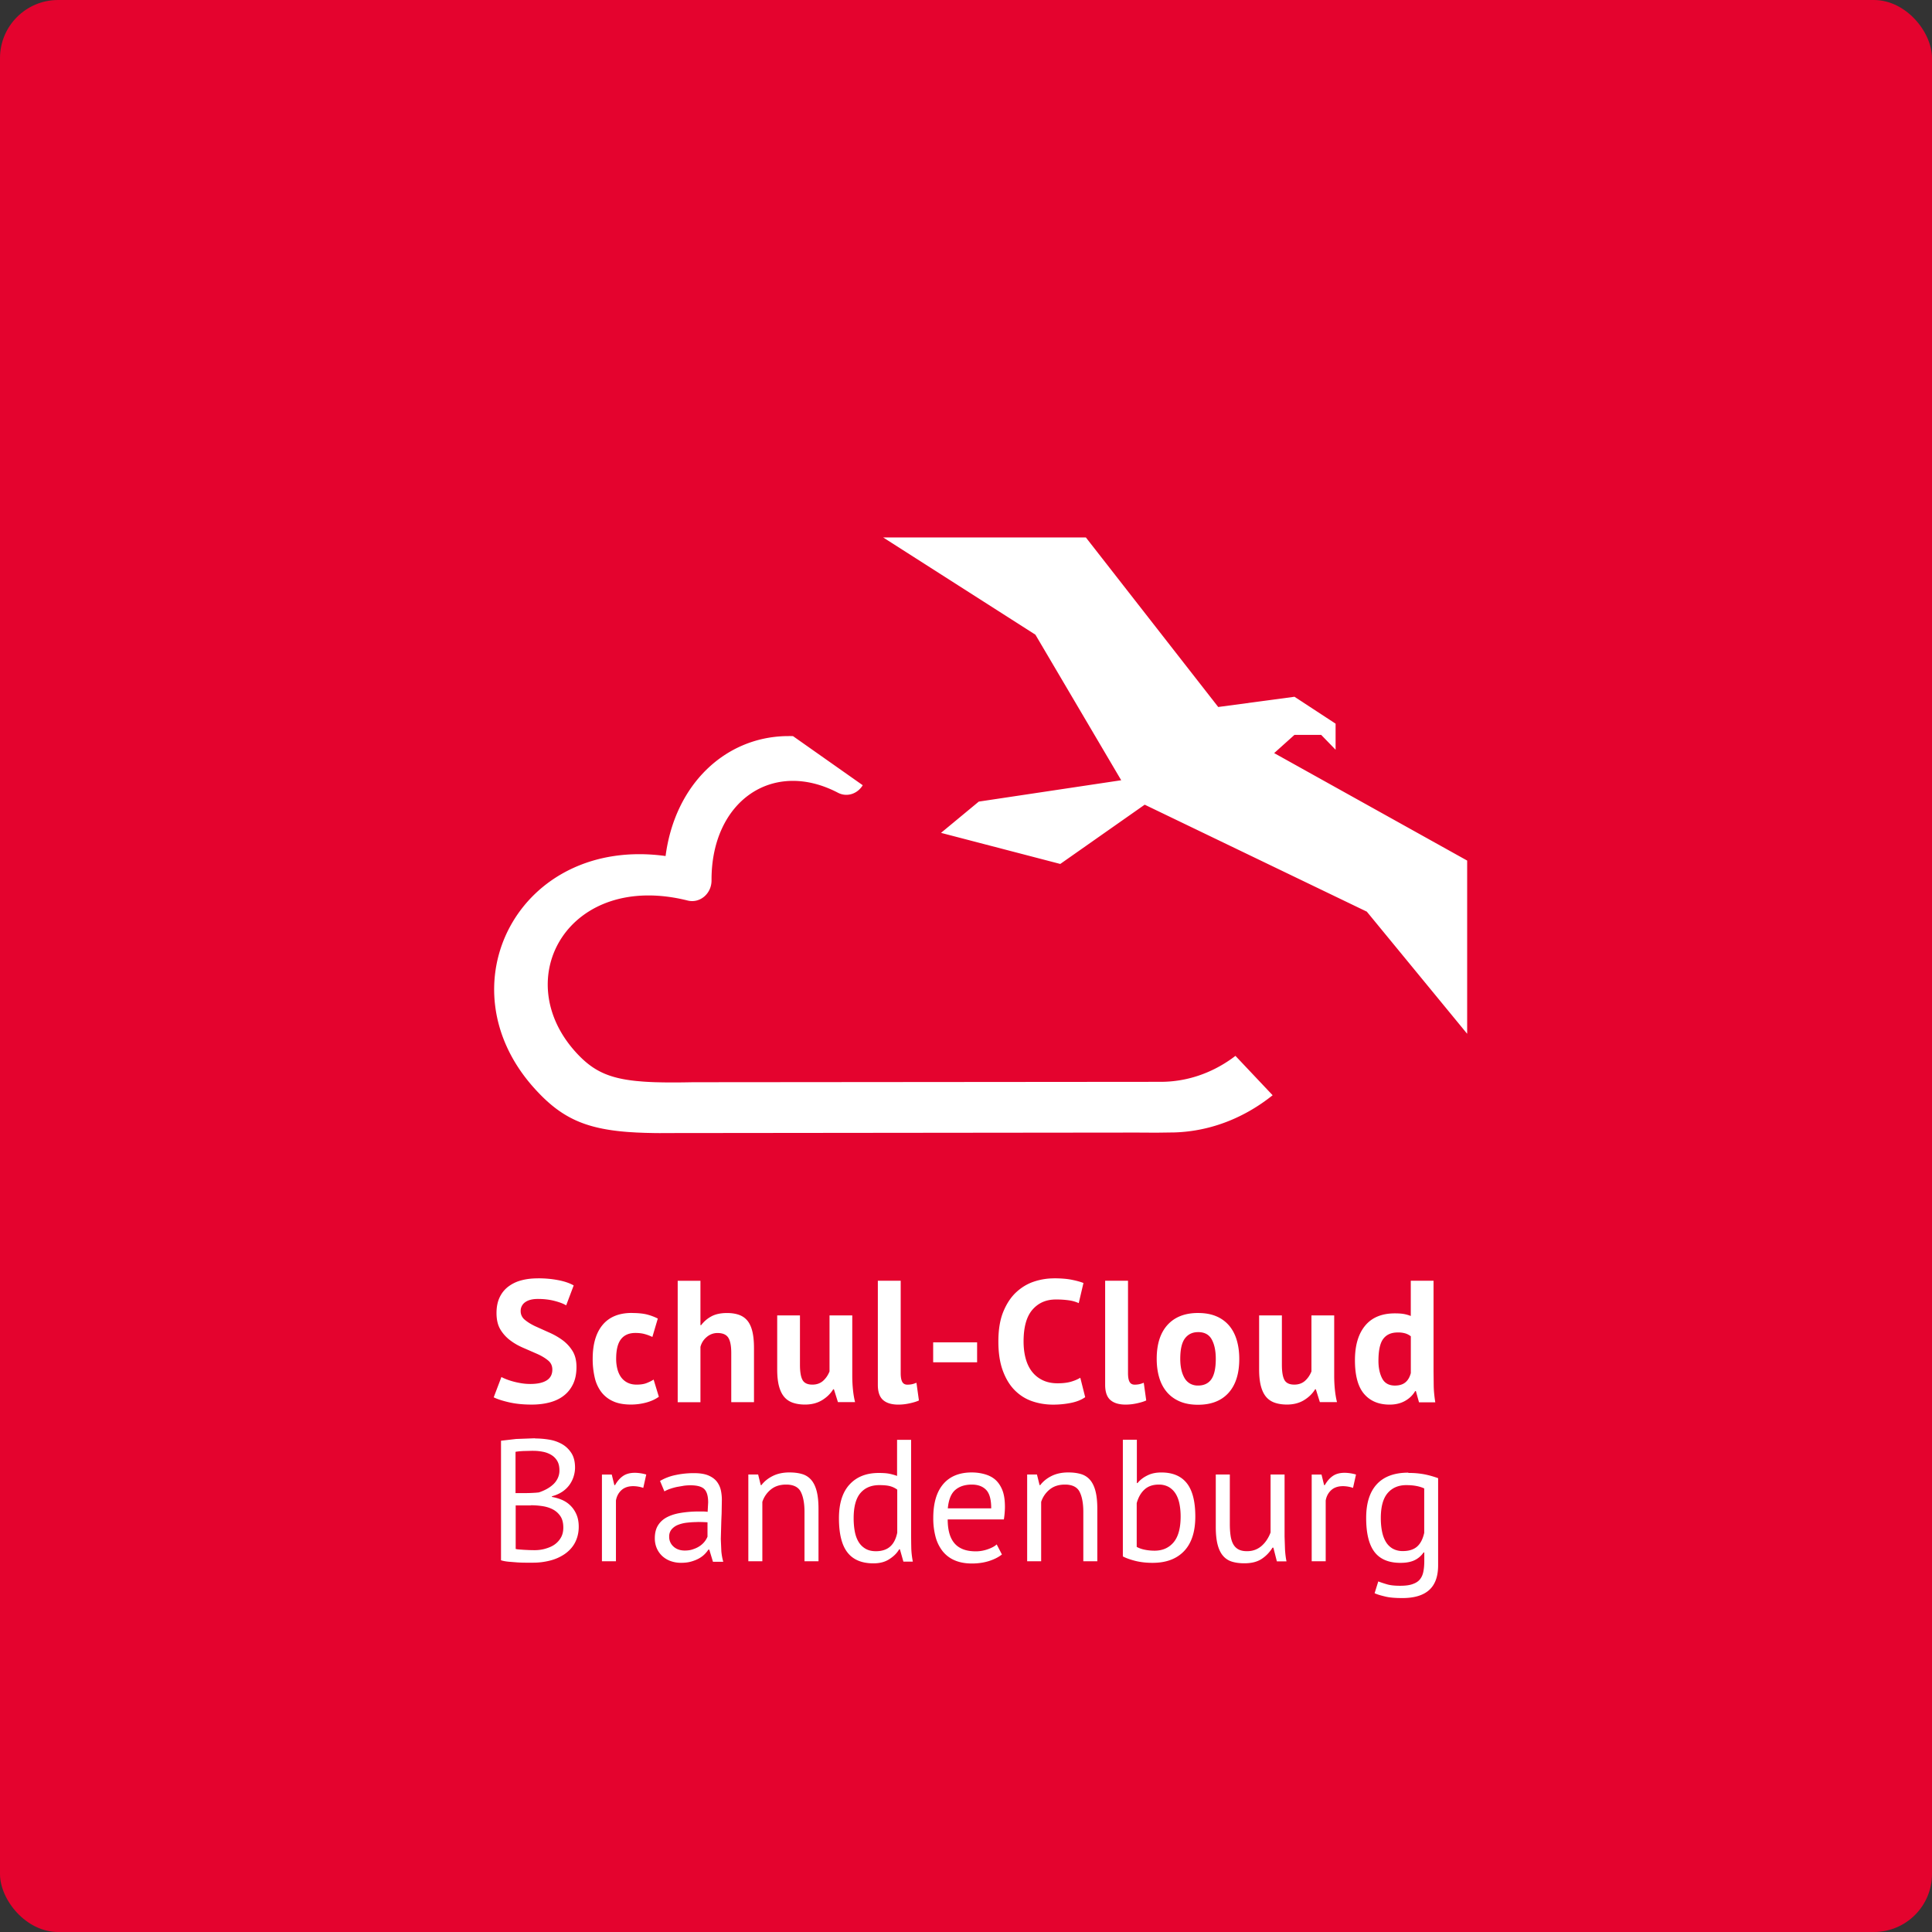 <svg xmlns="http://www.w3.org/2000/svg" width="133" height="133" fill-rule="evenodd"><rect width="100%" height="100%" fill="#333333" stroke="none"/><rect fill="#e4032e" width="133" height="133" rx="4"/><path d="M96.952 101.4a5.54 5.54 0 011.175.107 6.58 6.58 0 01.874.251v5.995c0 .772-.207 1.34-.62 1.708s-1.026.55-1.837.55c-.482 0-.87-.03-1.163-.1s-.544-.137-.753-.233l.253-.812c.185.072.4.14.614.203s.518.096.88.096c.337 0 .612-.03.825-.1s.384-.16.512-.3.217-.318.265-.537.072-.48.072-.782v-.573H98c-.16.23-.365.408-.614.53s-.574.185-.976.185c-.81 0-1.408-.25-1.79-.752s-.572-1.282-.572-2.34c0-1.02.245-1.793.735-2.323s1.213-.794 2.17-.794zm-30.062-.036c.273 0 .546.03.82.1s.518.173.735.34.394.404.53.71.205.71.205 1.212c0 .263-.024.553-.072.872H65.24c0 .35.036.66.108.93s.185.5.337.687.35.33.596.43.544.15.898.15c.273 0 .546-.048.82-.143s.478-.207.614-.334l.36.693c-.24.19-.544.342-.9.454s-.753.167-1.163.167c-.458 0-.855-.074-1.193-.22a2.12 2.12 0 01-.831-.633 2.73 2.73 0 01-.482-.985 4.937 4.937 0 01-.157-1.3c0-1.02.23-1.795.687-2.33s1.113-.8 1.964-.8zm-5.133-2.245h.964v6.603l.006.552.005.255a5.6 5.6 0 00.108.973h-.65l-.24-.848h-.05c-.16.28-.394.5-.7.693s-.663.275-1.072.275c-.803 0-1.4-.25-1.79-.752s-.584-1.286-.584-2.353c0-1.02.243-1.793.73-2.323s1.155-.794 2.006-.794c.297 0 .532.016.705.048a3.65 3.65 0 01.56.155V99.11zm22.905 2.388v3.403c0 .3.018.583.054.818s.098.43.187.585.21.273.36.352.345.12.578.12c.217 0 .4-.034.578-.102a1.51 1.51 0 00.452-.281 2.05 2.05 0 00.349-.412c.1-.155.183-.32.247-.496v-3.99h.964v4.275l.03.9c.02.307.054.575.102.806H87.9l-.24-.943h-.06c-.185.3-.434.57-.747.776s-.71.3-1.193.3c-.32 0-.604-.038-.85-.113a1.3 1.3 0 01-.614-.4c-.165-.19-.29-.448-.374-.77s-.127-.73-.127-1.224v-3.606h.964zm-6.4-2.388v2.974h.048c.185-.23.42-.4.705-.537s.596-.19.934-.19c.78 0 1.364.247 1.753.74s.584 1.258.584 2.293c0 1.043-.257 1.835-.77 2.376s-1.237.812-2.17.812c-.45 0-.857-.048-1.223-.143s-.64-.2-.825-.3V99.11h.964zm-30.484 2.293c.418 0 .753.056 1.006.167s.446.257.578.436.22.376.265.59.066.43.066.645l-.016.94-.02.458-.036 1.3.036.836c.024.263.068.506.133.728h-.71l-.253-.836h-.06a1.99 1.99 0 01-.271.328c-.108.107-.24.203-.392.287s-.33.153-.53.21-.43.084-.687.084a2.1 2.1 0 01-.717-.119 1.688 1.688 0 01-.572-.34 1.59 1.59 0 01-.38-.531 1.72 1.72 0 01-.14-.705c0-.35.072-.643.217-.878s.347-.422.608-.56.574-.24.94-.3.77-.1 1.21-.1h.33a2.36 2.36 0 01.331.024l.036-.645c0-.438-.088-.744-.265-.92s-.498-.263-.964-.263a3.5 3.5 0 00-.44.03l-.482.084a4.04 4.04 0 00-.47.131 2.39 2.39 0 00-.392.173l-.3-.717a3.49 3.49 0 011.066-.406 6.01 6.01 0 011.271-.131zm-10.953-2.388a6.09 6.09 0 01.958.078 2.67 2.67 0 01.886.299c.265.147.484.352.657.615s.26.6.26 1.015c0 .2-.032.402-.096.61a2.01 2.01 0 01-.289.579 1.92 1.92 0 01-.494.472 2.31 2.31 0 01-.711.31v.048a2.95 2.95 0 01.693.203c.22.096.416.227.584.394a1.94 1.94 0 01.41.609c.104.24.157.52.157.848 0 .43-.1.802-.27 1.117s-.418.57-.71.77a3.15 3.15 0 01-1.006.442 4.677 4.677 0 01-1.157.143H36.2c-.185 0-.378-.006-.578-.018l-.602-.048c-.2-.02-.378-.05-.53-.1v-8.23l1.036-.12 1.29-.048zm55.74 2.364a2.98 2.98 0 01.783.119l-.205.92a2.19 2.19 0 00-.687-.119c-.345 0-.62.094-.82.28s-.325.424-.374.71v4.18h-.964v-5.97h.675l.18.728h.048c.153-.27.335-.48.548-.627s.484-.22.813-.22zm-48.86 0a2.98 2.98 0 01.783.119l-.205.92a2.19 2.19 0 00-.687-.119c-.345 0-.62.094-.82.28s-.325.424-.374.71v4.18h-.964v-5.97h.675l.18.728h.048c.153-.27.335-.48.548-.627s.484-.22.813-.22zm29.845-.024c.33 0 .62.038.868.113a1.3 1.3 0 01.621.4c.165.19.29.448.374.77s.127.73.127 1.224v3.606h-.964v-3.403c0-.62-.1-1.09-.27-1.403s-.512-.472-.994-.472c-.426 0-.777.113-1.054.34a1.81 1.81 0 00-.584.854v4.084h-.964v-5.97h.675l.18.728h.048c.193-.255.452-.464.777-.627s.713-.245 1.163-.245zm-19.194 0c.33 0 .62.038.868.113a1.3 1.3 0 01.621.4c.165.19.29.448.374.77s.127.73.127 1.224v3.606h-.964v-3.403c0-.62-.1-1.09-.27-1.403s-.512-.472-.994-.472c-.426 0-.777.113-1.054.34a1.81 1.81 0 00-.584.854v4.084h-.964v-5.97h.675l.18.728h.048c.193-.255.452-.464.777-.627s.713-.245 1.163-.245zm6.18.872c-.554 0-.988.18-1.3.543s-.47.94-.47 1.738c0 .326.026.63.078.908s.14.517.26.717.28.356.476.472.436.173.717.173c.4 0 .735-.105.976-.316s.406-.53.494-.96v-2.962c-.145-.11-.31-.19-.494-.24s-.43-.072-.735-.072zm36.28 0c-.546 0-.976.183-1.29.55s-.47.94-.47 1.72c0 .334.028.64.084.92s.145.517.265.717a1.31 1.31 0 00.47.466 1.4 1.4 0 00.711.167c.4 0 .73-.102.964-.305s.398-.52.494-.95v-3.057c-.32-.15-.73-.227-1.23-.227zM79.77 102.2c-.402 0-.727.11-.976.334s-.43.537-.542.943v3.01c.153.088.337.153.554.197a3.4 3.4 0 00.675.066c.546 0 .982-.19 1.307-.573s.488-.98.488-1.79c0-.3-.028-.6-.084-.872s-.145-.502-.265-.693a1.36 1.36 0 00-.464-.454 1.36 1.36 0 00-.693-.167zm-31.75 2.58a6.24 6.24 0 00-.729.042 2.36 2.36 0 00-.627.155 1.1 1.1 0 00-.434.31.754.754 0 00-.163.496.88.88 0 00.301.687c.2.18.458.27.77.27.225 0 .426-.03.602-.1a1.75 1.75 0 00.458-.227 1.438 1.438 0 00.507-.627v-.99l-.17-.01-.173-.007-.343-.006zm-11.483-1.146H35.5v2.997a1.3 1.3 0 00.241.036l.337.024.374.018.337.006c.257 0 .506-.03.747-.1s.454-.155.64-.287a1.49 1.49 0 00.44-.484c.108-.19.163-.418.163-.68 0-.326-.066-.59-.2-.788s-.305-.354-.518-.466-.452-.187-.717-.227a5.35 5.35 0 00-.795-.06zM66.9 102.2c-.474 0-.853.123-1.14.37s-.456.67-.512 1.266h2.988c0-.605-.116-1.03-.35-1.272s-.562-.364-.988-.364zm-30.18-2.327l-.73.018-.24.017-.187.023-.074.014v2.842h.627l.31-.005.183-.007.265-.015.217-.02a3.31 3.31 0 00.542-.233c.17-.092.32-.2.452-.322a1.38 1.38 0 00.313-.43 1.24 1.24 0 00.114-.531c0-.263-.05-.48-.15-.65a1.17 1.17 0 00-.404-.412 1.755 1.755 0 00-.578-.22 3.34 3.34 0 00-.663-.066zM72.538 88c.482 0 .9.032 1.223.096s.608.14.825.227l-.325 1.385a2.403 2.403 0 00-.657-.19 6.05 6.05 0 00-.922-.06c-.667 0-1.203.235-1.61.705s-.608 1.198-.608 2.185c0 .43.048.822.145 1.176s.243.657.44.908.442.446.735.585.633.21 1.018.21c.36 0 .667-.036.916-.107s.466-.163.65-.275l.337 1.337c-.257.183-.584.314-.982.394s-.805.12-1.223.12c-.506 0-.986-.078-1.44-.233s-.853-.406-1.2-.752-.62-.796-.825-1.35-.307-1.224-.307-2.012c0-.82.114-1.507.343-2.06s.526-1 .892-1.337.773-.58 1.223-.728.9-.22 1.35-.22zm9.942 2.388c.482 0 .9.076 1.253.227a2.34 2.34 0 01.88.639c.233.275.408.607.524.997s.175.82.175 1.3c0 1.01-.247 1.79-.74 2.335s-1.19.818-2.1.818c-.482 0-.9-.076-1.253-.227s-.65-.364-.886-.64-.414-.607-.53-.997-.175-.82-.175-1.3c0-1.01.25-1.79.747-2.335s1.197-.818 2.097-.818zm5.766.167v3.39c0 .486.058.836.175 1.05s.343.322.68.322c.297 0 .544-.088.74-.263s.343-.4.44-.645v-3.857h1.566v4.156c0 .326.016.647.048.96s.08.6.145.854h-1.18l-.277-.884h-.048c-.185.303-.442.553-.77.752s-.72.3-1.17.3c-.305 0-.578-.04-.82-.12s-.442-.21-.602-.394-.283-.43-.367-.74-.127-.7-.127-1.17v-3.714h1.566zm-10.593-2.388v6.353c0 .28.036.482.108.61s.19.19.35.19c.096 0 .19-.008.283-.024s.207-.052.343-.107l.17 1.218c-.13.064-.325.127-.6.19s-.538.096-.82.096c-.458 0-.807-.105-1.048-.316s-.36-.56-.36-1.045v-7.165h1.566zM37.036 88c.5 0 .952.042 1.386.125s.79.205 1.072.364l-.518 1.373c-.177-.11-.442-.213-.795-.305s-.735-.137-1.145-.137c-.386 0-.68.076-.886.227a.72.72 0 00-.307.609.75.75 0 00.283.597c.19.16.426.307.71.442l.928.418c.333.143.643.316.928.52s.522.454.71.752.283.67.283 1.117-.074.83-.223 1.152-.357.59-.627.806-.594.374-.976.478-.8.155-1.26.155c-.602 0-1.133-.056-1.6-.167s-.795-.223-1.012-.334l.53-1.397a3.29 3.29 0 00.343.155 4.44 4.44 0 00.476.155c.177.048.363.088.56.12s.4.048.608.048c.5 0 .866-.082 1.127-.245s.392-.412.392-.746c0-.255-.094-.462-.283-.62s-.426-.305-.71-.436l-.928-.406c-.333-.14-.643-.3-.928-.513a2.63 2.63 0 01-.711-.758c-.19-.303-.283-.69-.283-1.158 0-.406.068-.758.205-1.057s.33-.547.584-.746a2.52 2.52 0 01.898-.442c.345-.096.73-.143 1.157-.143zm61.65.167v6.258l.012 1.003c.008.334.044.705.108 1.11h-1.12l-.217-.776h-.048c-.16.28-.392.504-.693.675s-.657.257-1.066.257c-.755 0-1.34-.247-1.76-.74s-.627-1.266-.627-2.317c0-1.02.233-1.81.7-2.376s1.15-.848 2.048-.848c.25 0 .454.014.614.042s.32.074.482.137v-2.424h1.566zM55.07 90.556v3.39c0 .486.058.836.175 1.05s.343.322.68.322c.297 0 .544-.088.74-.263s.343-.4.44-.645v-3.857h1.566v4.156c0 .326.016.647.048.96s.08.6.145.854h-1.18l-.277-.884h-.048c-.185.303-.442.553-.77.752s-.72.3-1.17.3c-.305 0-.578-.04-.82-.12s-.442-.21-.602-.394-.283-.43-.367-.74-.127-.7-.127-1.17v-3.714h1.566zm6.935-2.388v6.353c0 .28.036.482.108.61s.19.19.35.19c.096 0 .19-.008.283-.024s.207-.052.343-.107l.17 1.218c-.13.064-.325.127-.6.19s-.538.096-.82.096c-.458 0-.807-.105-1.048-.316s-.36-.56-.36-1.045v-7.165h1.566zm-18.516 2.22c.442 0 .797.036 1.066.107a3.64 3.64 0 01.729.275l-.374 1.266c-.185-.088-.367-.155-.548-.203s-.388-.072-.62-.072c-.434 0-.763.14-.988.424s-.337.734-.337 1.355a2.78 2.78 0 00.084.705c.056.215.14.402.253.56s.26.285.44.376.392.137.633.137c.265 0 .5-.034.675-.102s.35-.15.494-.245l.36 1.182c-.24.175-.532.308-.874.4a4.05 4.05 0 01-1.054.137c-.482 0-.9-.076-1.223-.227a2.08 2.08 0 01-.813-.639 2.603 2.603 0 01-.452-.997 5.6 5.6 0 01-.139-1.29c0-1.01.23-1.79.687-2.335s1.125-.818 2-.818zm4.73-2.22v3.057h.048a2.17 2.17 0 01.711-.609c.28-.15.64-.227 1.072-.227.305 0 .574.04.807.12s.428.21.584.394.273.432.35.746.114.703.114 1.164v3.714H50.34v-3.39c0-.486-.068-.836-.205-1.05s-.386-.322-.747-.322a1.13 1.13 0 00-.729.269c-.22.18-.367.408-.44.687v3.81h-1.566v-8.36h1.566zm47.998 3.56c-.442 0-.773.147-.994.442s-.33.8-.33 1.517c0 .5.1.92.27 1.23s.468.466.862.466c.305 0 .546-.074.723-.22s.3-.36.374-.64V91.99a1.2 1.2 0 00-.374-.197 1.767 1.767 0 00-.53-.066zm-13.738-.024c-.386 0-.687.143-.904.43s-.325.756-.325 1.41c0 .263.024.506.072.728a2.02 2.02 0 00.217.585 1.04 1.04 0 00.38.388 1.09 1.09 0 00.56.137c.4 0 .715-.147.916-.442s.3-.76.3-1.397c0-.55-.092-.993-.277-1.332s-.498-.508-.94-.508zm-15.214.705v1.373H64.24v-1.373h3.024zm-12.928-41.74l.254.006 4.8 3.38c-.348.58-1.07.85-1.708.516-4.516-2.354-8.727.612-8.7 6.034.003.92-.804 1.6-1.648 1.387-8.167-2.043-12.35 5.344-7.678 10.462 1.105 1.208 2.155 1.755 4.126 1.96l.49.043c.255.018.524.032.8.042l.593.014.64.004.688-.004.73-.012 32.17-.027c1.813 0 3.49-.596 4.895-1.595l.26-.192 2.56 2.71c-1.9 1.52-4.21 2.476-6.74 2.56l-1.257.017-1.04-.005-.25-.002L46.47 78l-1.068.004-.336-.003-.644-.014-.608-.024-.575-.036c-2.98-.225-4.62-.99-6.4-2.95-6.47-7.08-1.112-17.438 8.98-16.048.644-4.928 4.088-8.162 8.283-8.255l.253-.002zM74.753 37l9.11 11.67 5.25-.704 2.83 1.852v1.794l-.992-1.022h-1.84l-1.397 1.254L101 59.242v11.924l-6.908-8.408-15.29-7.363-5.812 4.08-8.21-2.14 2.6-2.152 9.805-1.47-5.906-10.02L60.8 37h13.953z" fill="#fff" fill-rule="nonzero"/></svg>